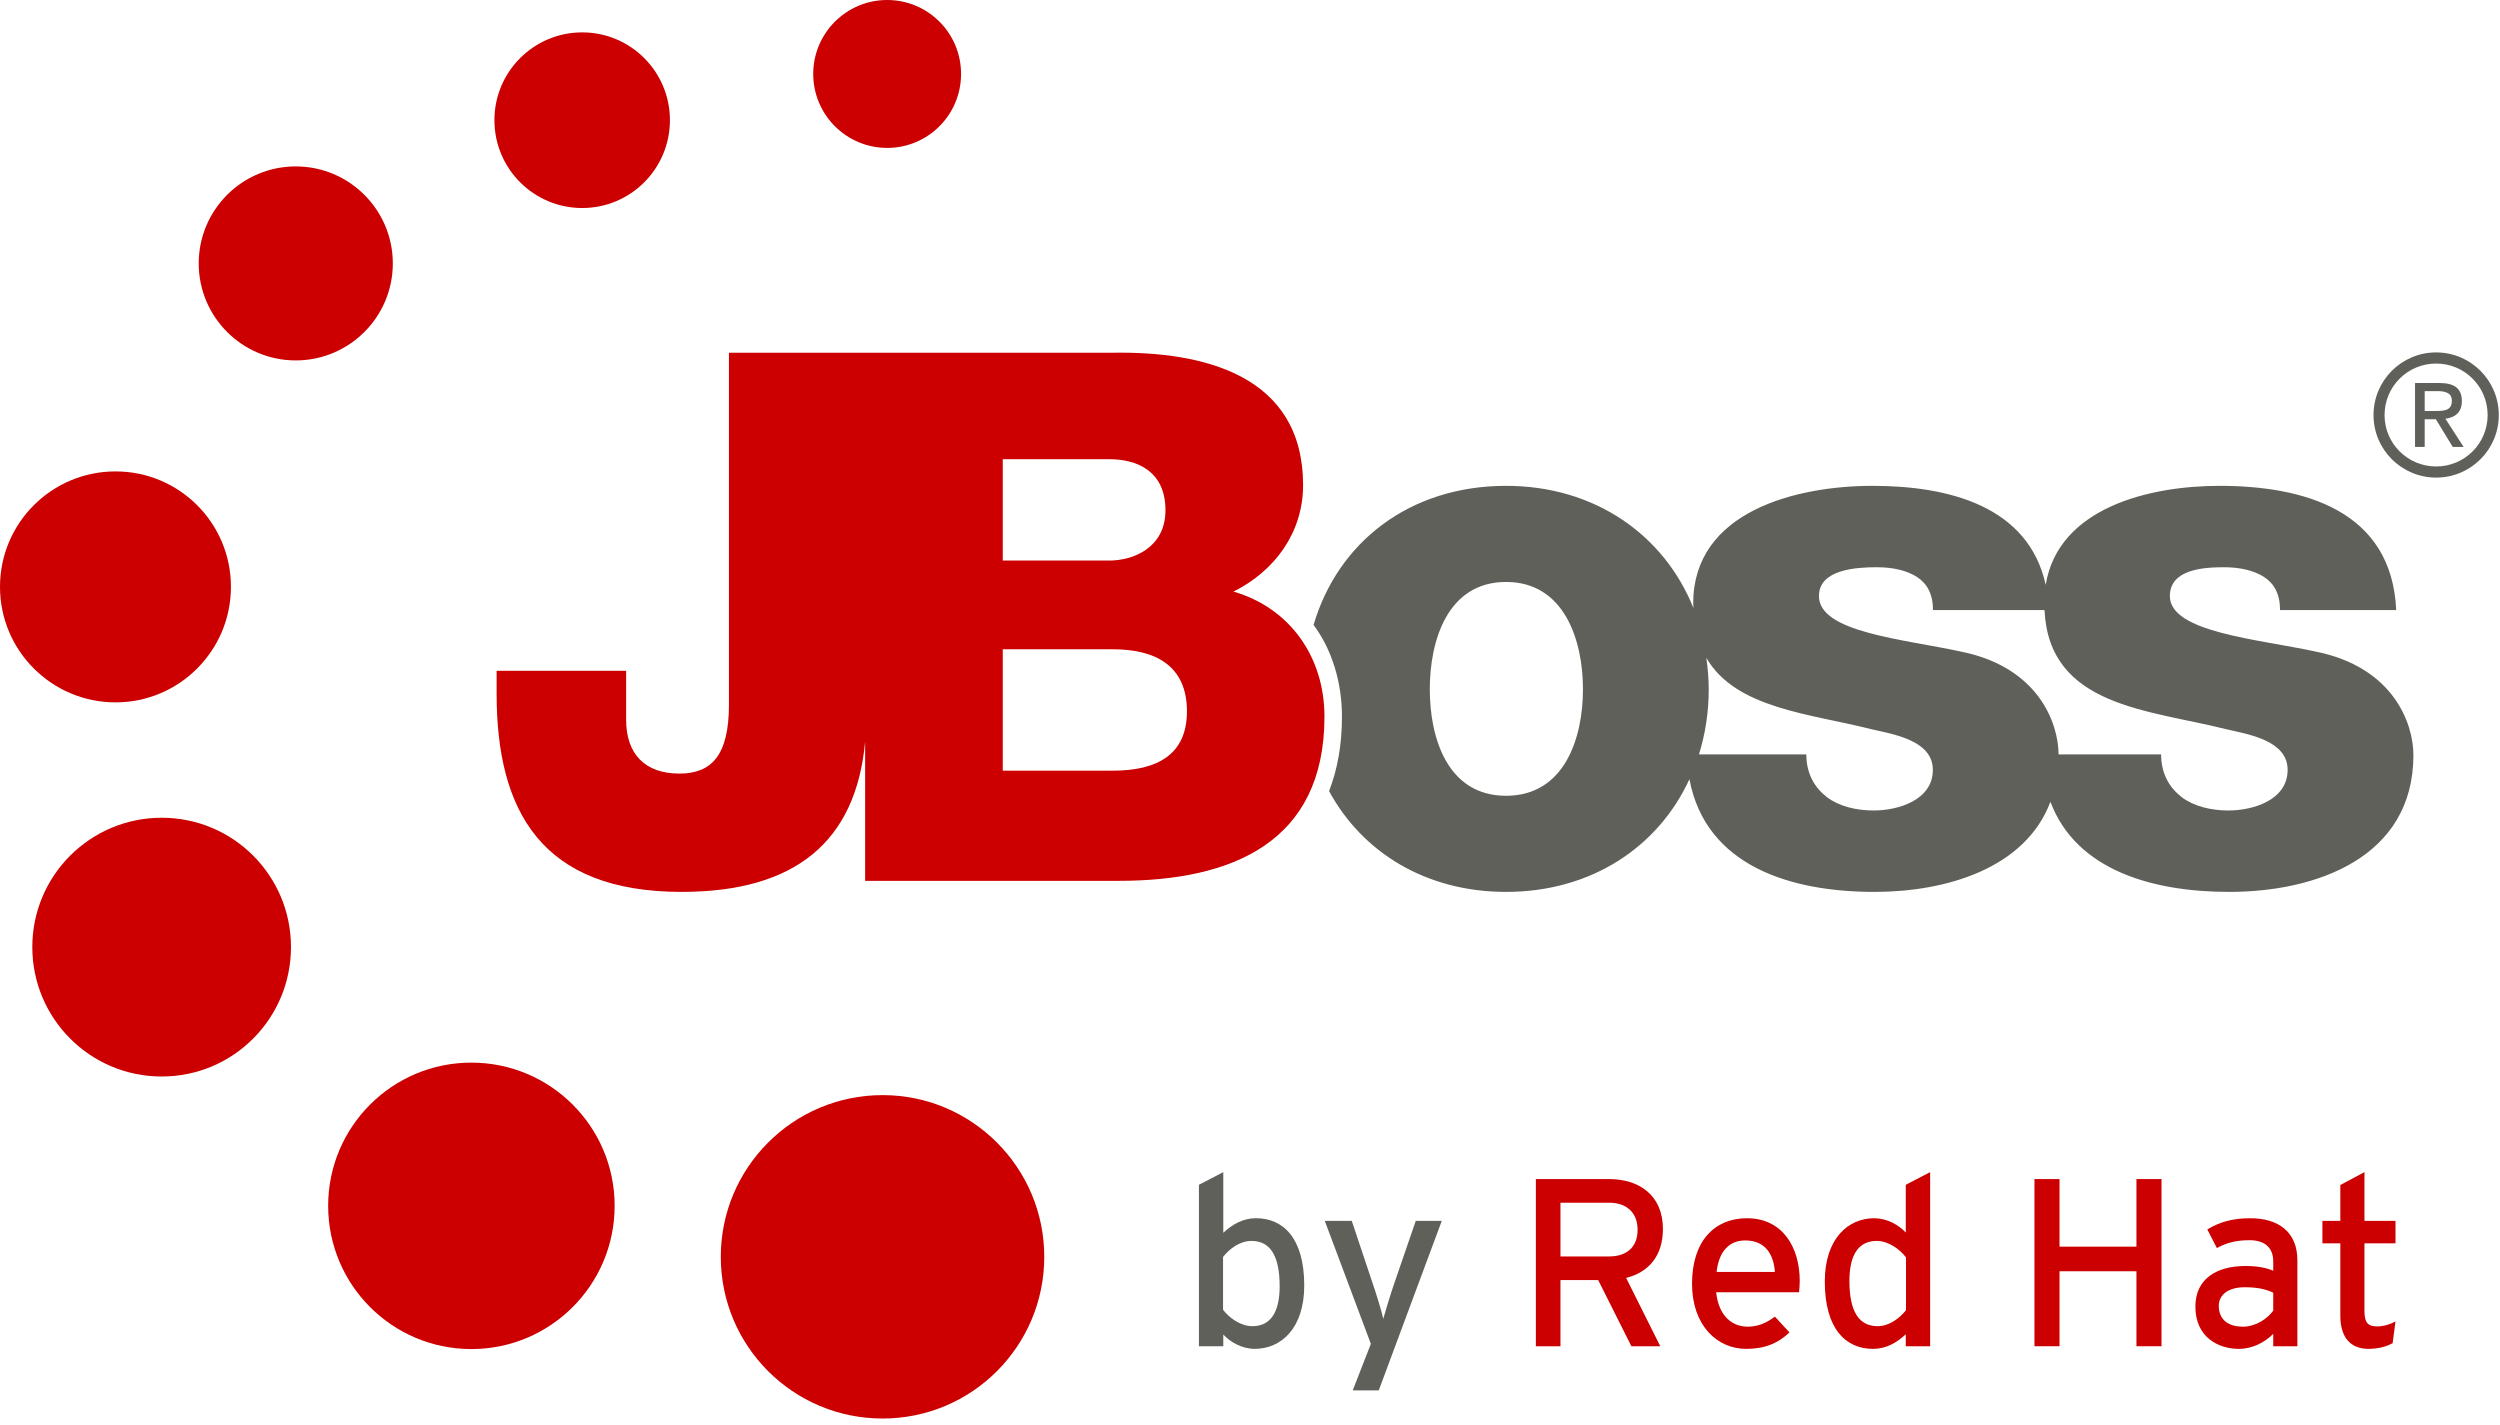 <?xml version="1.0" encoding="UTF-8" standalone="no"?>
<!-- Created with Inkscape (http://www.inkscape.org/) -->

<svg
   xmlns:dc="http://purl.org/dc/elements/1.1/"
   xmlns:cc="http://creativecommons.org/ns#"
   xmlns:rdf="http://www.w3.org/1999/02/22-rdf-syntax-ns#"
   xmlns:svg="http://www.w3.org/2000/svg"
   xmlns="http://www.w3.org/2000/svg"
   xmlns:sodipodi="http://sodipodi.sourceforge.net/DTD/sodipodi-0.dtd"
   xmlns:inkscape="http://www.inkscape.org/namespaces/inkscape"
   version="1.0"
   width="265"
   height="151"
   id="svg2898"
   sodipodi:version="0.32"
   inkscape:version="0.46+devel"
   sodipodi:docname="title_logo.svg"
   inkscape:output_extension="org.inkscape.output.svg.inkscape"
   inkscape:export-filename="/home/rlerch/Source/SVN/publican/trunk/publican-jboss/en-US/images/title_logo.png"
   inkscape:export-xdpi="20.840239"
   inkscape:export-ydpi="20.840239">
  <sodipodi:namedview
     inkscape:window-height="692"
     inkscape:window-width="640"
     inkscape:pageshadow="2"
     inkscape:pageopacity="0.0"
     guidetolerance="10.0"
     gridtolerance="10.0"
     objecttolerance="10.0"
     borderopacity="1.0"
     bordercolor="#666666"
     pagecolor="#ffffff"
     id="base"
     showgrid="false"
     inkscape:zoom="1"
     inkscape:cx="170.83251"
     inkscape:cy="121.7868"
     inkscape:window-x="1936"
     inkscape:window-y="174"
     inkscape:current-layer="svg2898"
     units="px" />
  <defs
     id="defs21">
    <inkscape:perspective
       sodipodi:type="inkscape:persp3d"
       inkscape:vp_x="-50 : 600 : 1"
       inkscape:vp_y="0 : 1000 : 0"
       inkscape:vp_z="700 : 600 : 1"
       inkscape:persp3d-origin="300 : 400 : 1"
       id="perspective18" />
    <inkscape:perspective
       id="perspective2683"
       inkscape:persp3d-origin="107.759 : 40.782333 : 1"
       inkscape:vp_z="215.51801 : 61.1735 : 1"
       inkscape:vp_y="0 : 1000 : 0"
       inkscape:vp_x="0 : 61.1735 : 1"
       sodipodi:type="inkscape:persp3d" />
    <inkscape:perspective
       id="perspective2733"
       inkscape:persp3d-origin="150 : 46.666667 : 1"
       inkscape:vp_z="300 : 70 : 1"
       inkscape:vp_y="0 : 1000 : 0"
       inkscape:vp_x="0 : 70 : 1"
       sodipodi:type="inkscape:persp3d" />
    <inkscape:perspective
       id="perspective2787"
       inkscape:persp3d-origin="150 : 46.666667 : 1"
       inkscape:vp_z="300 : 70 : 1"
       inkscape:vp_y="0 : 1000 : 0"
       inkscape:vp_x="0 : 70 : 1"
       sodipodi:type="inkscape:persp3d" />
  </defs>
  <g
     id="g2622"
     transform="scale(1.229,1.229)"
     inkscape:export-filename="/home/rlerch/Source/SVN/publican/trunk/publican-jboss/en-US/images/rhlogo.png"
     inkscape:export-xdpi="61.361534"
     inkscape:export-ydpi="61.361534">
    <g
       id="g2624">
      <path
         id="path2626"
         d="m 140.253,110.221 2.945,5.891 -2.492,0 -2.863,-5.705 -3.255,0 0,5.705 -2.121,0 0,-14.419 6.323,0 c 2.514,0 4.635,1.339 4.635,4.306 0,2.306 -1.215,3.728 -3.172,4.222 z m -1.463,-6.489 -4.202,0 0,4.635 4.202,0 c 1.442,0 2.451,-0.741 2.451,-2.307 0,-1.504 -0.988,-2.328 -2.451,-2.328 z"
         style="fill:#cc0000" />
      <path
         id="path2628"
         d="m 155.164,111.458 -7.148,0 c 0.227,2.08 1.401,2.966 2.72,2.966 0.906,0 1.627,-0.329 2.348,-0.865 l 1.257,1.359 c -0.947,0.906 -2.08,1.421 -3.729,1.421 -2.533,0 -4.676,-2.039 -4.676,-5.623 0,-3.667 1.937,-5.645 4.737,-5.645 3.069,0 4.553,2.492 4.553,5.418 0,0.39 -0.041,0.742 -0.062,0.969 z m -4.635,-4.471 c -1.422,0 -2.287,0.988 -2.473,2.719 l 5.026,0 c -0.102,-1.483 -0.802,-2.719 -2.553,-2.719 z"
         style="fill:#cc0000" />
      <path
         id="path2630"
         d="m 164.37,116.112 0,-1.029 c -0.783,0.721 -1.689,1.256 -2.822,1.256 -2.328,0 -4.161,-1.688 -4.161,-5.809 0,-3.708 2.019,-5.459 4.264,-5.459 1.092,0 2.122,0.577 2.72,1.236 l 0,-4.12 2.101,-1.092 0,15.017 -2.102,0 z m 0.021,-7.662 c -0.474,-0.639 -1.463,-1.422 -2.534,-1.422 -1.524,0 -2.348,1.154 -2.348,3.44 0,2.719 0.865,3.913 2.431,3.913 1.009,0 1.895,-0.68 2.451,-1.379 l 0,-4.552 z"
         style="fill:#cc0000" />
      <path
         id="path2632"
         d="m 184.266,116.112 0,-6.468 -6.634,0 0,6.468 -2.162,0 0,-14.419 2.162,0 0,5.829 6.634,0 0,-5.829 2.162,0 0,14.419 -2.162,0 z"
         style="fill:#cc0000" />
      <path
         id="path2634"
         d="m 196.065,116.112 0,-1.07 c -0.741,0.741 -1.792,1.297 -2.966,1.297 -1.751,0 -3.749,-0.988 -3.749,-3.646 0,-2.41 1.854,-3.502 4.305,-3.502 1.01,0 1.813,0.144 2.41,0.412 l 0,-0.804 c 0,-1.174 -0.721,-1.833 -2.039,-1.833 -1.112,0 -1.978,0.206 -2.822,0.68 l -0.824,-1.606 c 1.03,-0.639 2.184,-0.969 3.708,-0.969 2.41,0 4.059,1.174 4.059,3.626 l 0,7.415 -2.082,0 0,0 z m 0,-4.613 c -0.576,-0.289 -1.318,-0.475 -2.472,-0.475 -1.359,0 -2.225,0.618 -2.225,1.607 0,1.07 0.68,1.792 2.08,1.792 1.134,0 2.122,-0.7 2.616,-1.38 l 0,-1.544 0.001,0 z"
         style="fill:#cc0000" />
      <path
         id="path2636"
         d="m 206.363,115.844 c -0.516,0.289 -1.236,0.494 -2.081,0.494 -1.504,0 -2.431,-0.926 -2.431,-2.863 l 0,-6.241 -1.545,0 0,-1.937 1.545,0 0,-3.09 2.081,-1.112 0,4.202 2.678,0 0,1.937 -2.678,0 0,5.871 c 0,1.009 0.329,1.298 1.112,1.298 0.556,0 1.174,-0.206 1.565,-0.433 l -0.246,1.874 z"
         style="fill:#cc0000" />
    </g>
    <g
       id="g2638">
      <path
         id="path2640"
         d="m 106.389,51.025 c 3.57,-1.787 6,-5.101 6,-9.181 0,-9.509 -8.614,-11.555 -16.465,-11.421 l -21.186,0 -0.121,0 -11.746,0 0,30.362 c 0,4.409 -1.537,5.936 -4.274,5.936 -2.941,0 -4.595,-1.654 -4.595,-4.658 l 0,-4.205 -11.17,0 0,1.969 c 0,10.154 3.892,17.099 15.952,17.099 9.837,0 15.038,-4.356 15.833,-12.958 l 0,12.004 21.879,0 c 9.761,0 17.737,-3.315 17.737,-14.161 0,-5.165 -2.991,-9.376 -7.844,-10.786 z m -19.902,-11.42 9.181,0 c 2.493,0 4.852,1.092 4.852,4.405 0,3.253 -2.806,4.338 -4.852,4.338 l -9.181,0 0,-8.743 z m 9.502,26.864 -9.502,0 0,-10.469 9.502,0 c 3.576,0 6.384,1.345 6.384,5.355 0,3.77 -2.617,5.114 -6.384,5.114 z"
         style="fill:#cc0000" />
      <path
         id="path2642"
         d="m 90.067,108.399 c 0,-7.695 -6.245,-13.947 -13.944,-13.947 -7.714,0 -13.955,6.252 -13.955,13.947 0,7.709 6.241,13.948 13.955,13.948 7.699,0 13.944,-6.239 13.944,-13.948 z"
         style="fill:#cc0000" />
      <path
         id="path2644"
         d="m 53.012,103.999 c 0,-6.818 -5.533,-12.349 -12.357,-12.349 -6.823,0 -12.352,5.53 -12.352,12.349 0,6.824 5.528,12.357 12.352,12.357 6.824,0 12.357,-5.533 12.357,-12.357 z"
         style="fill:#cc0000" />
      <path
         id="path2646"
         d="m 25.097,81.68 c 0,-6.157 -4.984,-11.151 -11.15,-11.151 -6.168,0 -11.16,4.994 -11.16,11.151 0,6.174 4.992,11.168 11.16,11.168 6.165,0 11.15,-4.994 11.15,-11.168 z"
         style="fill:#cc0000" />
      <path
         id="path2648"
         d="m 19.918,50.615 c 0,-5.506 -4.455,-9.956 -9.955,-9.956 -5.499,0 -9.963,4.449 -9.963,9.956 0,5.5 4.464,9.964 9.963,9.964 5.5,0 9.955,-4.465 9.955,-9.964 z"
         style="fill:#cc0000" />
      <path
         id="path2650"
         d="m 33.88,22.719 c 0,-4.619 -3.756,-8.366 -8.372,-8.366 -4.619,0 -8.369,3.747 -8.369,8.366 0,4.623 3.75,8.367 8.369,8.367 4.616,0 8.372,-3.744 8.372,-8.367 z"
         style="fill:#cc0000" />
      <path
         id="path2652"
         d="m 57.78,10.364 c 0,-4.18 -3.385,-7.571 -7.566,-7.571 -4.18,0 -7.571,3.391 -7.571,7.571 0,4.187 3.392,7.578 7.571,7.578 4.182,0 7.566,-3.391 7.566,-7.578 z"
         style="fill:#cc0000" />
      <path
         id="path2654"
         d="M 82.891,6.377 C 82.891,2.855 80.042,0 76.517,0 73.001,0 70.14,2.855 70.14,6.377 c 0,3.526 2.861,6.38 6.377,6.38 3.525,0 6.374,-2.854 6.374,-6.38 z"
         style="fill:#cc0000" />
    </g>
    <g
       id="g2656">
      <g
         id="g2658">
        <path
           id="path2660"
           d="m 161.415,62.895 c -5.338,-1.352 -11.706,-1.777 -14.243,-6.153 0.121,0.882 0.204,1.78 0.204,2.706 0,1.985 -0.299,3.867 -0.84,5.619 l 9.258,0 c 0,1.654 0.71,2.866 1.788,3.695 1.022,0.77 2.494,1.142 4.022,1.142 2.097,0 5.102,-0.884 5.102,-3.504 0,-2.545 -3.385,-3.064 -5.291,-3.505 z"
           style="fill:none" />
        <path
           id="path2662"
           d="m 129.896,50.193 c -5.045,0 -6.578,5.051 -6.578,9.255 0,4.217 1.533,9.187 6.578,9.187 5.039,0 6.633,-4.97 6.633,-9.187 -0.001,-4.204 -1.594,-9.255 -6.633,-9.255 z"
           style="fill:none" />
        <path
           id="path2664"
           d="M 192.015,62.895 C 185.337,61.204 176.724,60.97 176.338,52.616 l -9.62,0 c 0,-1.396 -0.512,-2.29 -1.396,-2.866 -0.903,-0.569 -2.107,-0.827 -3.447,-0.827 -1.781,0 -4.992,0.188 -4.992,2.487 0,3.132 7.273,3.705 12.247,4.787 6.649,1.335 8.399,6.118 8.423,8.869 l 8.842,0 c 0,1.654 0.71,2.866 1.788,3.695 1.023,0.77 2.494,1.142 4.021,1.142 2.097,0 5.103,-0.884 5.103,-3.504 -10e-4,-2.544 -3.385,-3.063 -5.292,-3.504 z"
           style="fill:none" />
        <path
           id="path2666"
           d="m 199.729,56.198 c -4.975,-1.082 -12.581,-1.654 -12.581,-4.787 0,-2.3 2.879,-2.487 4.66,-2.487 1.339,0 2.544,0.258 3.447,0.827 0.884,0.576 1.396,1.47 1.396,2.866 l 10.019,0 c -0.385,-8.606 -7.98,-10.714 -15.239,-10.714 -6.048,0 -13.905,1.882 -14.992,8.54 -1.485,-6.781 -8.344,-8.54 -14.943,-8.54 -6.51,0 -15.461,2.172 -15.461,10.146 0,0.141 0.021,0.261 0.024,0.398 -2.525,-6.296 -8.49,-10.544 -16.163,-10.544 -8.299,0 -14.504,4.847 -16.602,11.996 1.604,2.158 2.448,4.973 2.448,7.912 0,2.413 -0.384,4.549 -1.111,6.419 2.853,5.273 8.343,8.696 15.265,8.696 7.354,0 13.123,-3.872 15.815,-9.719 1.414,7.509 8.762,9.719 15.957,9.719 6.187,0 13.02,-2.027 15.179,-7.772 2.235,5.949 8.89,7.772 15.421,7.772 7.462,0 15.886,-2.931 15.886,-11.801 -0.001,-2.742 -1.731,-7.583 -8.425,-8.927 z m -69.833,12.437 c -5.045,0 -6.578,-4.97 -6.578,-9.187 0,-4.205 1.533,-9.255 6.578,-9.255 5.039,0 6.633,5.051 6.633,9.255 -0.001,4.218 -1.594,9.187 -6.633,9.187 z m 31.708,1.269 c -1.528,0 -3,-0.372 -4.022,-1.142 -1.078,-0.829 -1.788,-2.041 -1.788,-3.695 l -9.258,0 c 0.541,-1.752 0.84,-3.634 0.84,-5.619 0,-0.926 -0.083,-1.824 -0.204,-2.706 2.537,4.375 8.905,4.801 14.243,6.153 1.906,0.441 5.291,0.96 5.291,3.505 0,2.62 -3.005,3.504 -5.102,3.504 z m 30.599,0 c -1.527,0 -2.998,-0.372 -4.021,-1.142 -1.078,-0.829 -1.788,-2.041 -1.788,-3.695 l -8.842,0 c -0.023,-2.751 -1.773,-7.534 -8.423,-8.869 -4.974,-1.082 -12.247,-1.654 -12.247,-4.787 0,-2.3 3.211,-2.487 4.992,-2.487 1.34,0 2.544,0.258 3.447,0.827 0.885,0.576 1.396,1.47 1.396,2.866 l 9.62,0 c 0.386,8.354 8.999,8.587 15.677,10.279 1.907,0.441 5.291,0.96 5.291,3.505 0.001,2.619 -3.005,3.503 -5.102,3.503 z"
           style="fill:#60605b" />
      </g>
      <path
         id="path2668"
         d="m 209.127,36.16 0.965,0 1.452,2.386 0.941,0 -1.571,-2.43 c 0.807,-0.102 1.42,-0.53 1.42,-1.509 0,-1.099 -0.638,-1.573 -1.938,-1.573 l -2.102,0 0,5.512 0.833,0 0,-2.386 z m 0,-0.714 0,-1.711 1.143,0 c 0.567,0 1.2,0.132 1.2,0.815 0,0.847 -0.633,0.896 -1.339,0.896 l -1.004,0 z"
         style="fill:#60605b" />
      <path
         id="path2670"
         d="m 215.518,35.8 c 0,2.98 -2.42,5.392 -5.399,5.392 -2.986,0 -5.406,-2.412 -5.406,-5.392 0,-2.987 2.42,-5.405 5.406,-5.405 2.979,0.001 5.399,2.418 5.399,5.405 z m -5.4,-4.444 c -2.464,0 -4.452,1.982 -4.452,4.444 0,2.451 1.988,4.432 4.452,4.432 2.45,0 4.438,-1.981 4.438,-4.432 10e-4,-2.462 -1.988,-4.444 -4.438,-4.444 z"
         style="fill:#60605b" />
    </g>
    <g
       id="g2672">
      <path
         id="path2674"
         d="m 108.227,116.338 c -1.092,0 -2.122,-0.576 -2.719,-1.235 l 0,1.009 -2.102,0 0,-13.925 2.102,-1.092 0,5.232 c 0.782,-0.722 1.688,-1.257 2.822,-1.257 2.327,0 4.16,1.689 4.16,5.809 0,3.709 -2.018,5.459 -4.263,5.459 z m -0.289,-9.31 c -1.01,0 -1.896,0.68 -2.451,1.381 l 0,4.552 c 0.474,0.639 1.462,1.421 2.533,1.421 1.524,0 2.349,-1.152 2.349,-3.439 0,-2.72 -0.865,-3.915 -2.431,-3.915 z"
         style="fill:#60605b" />
      <path
         id="path2676"
         d="m 118.915,119.923 -2.245,0 1.565,-4.017 -3.976,-10.609 2.328,0 1.771,5.295 c 0.329,0.947 0.824,2.554 0.947,3.15 0.186,-0.638 0.639,-2.183 0.968,-3.109 l 1.834,-5.336 2.245,0 -5.437,14.626 z"
         style="fill:#60605b" />
    </g>
  </g>
</svg>
